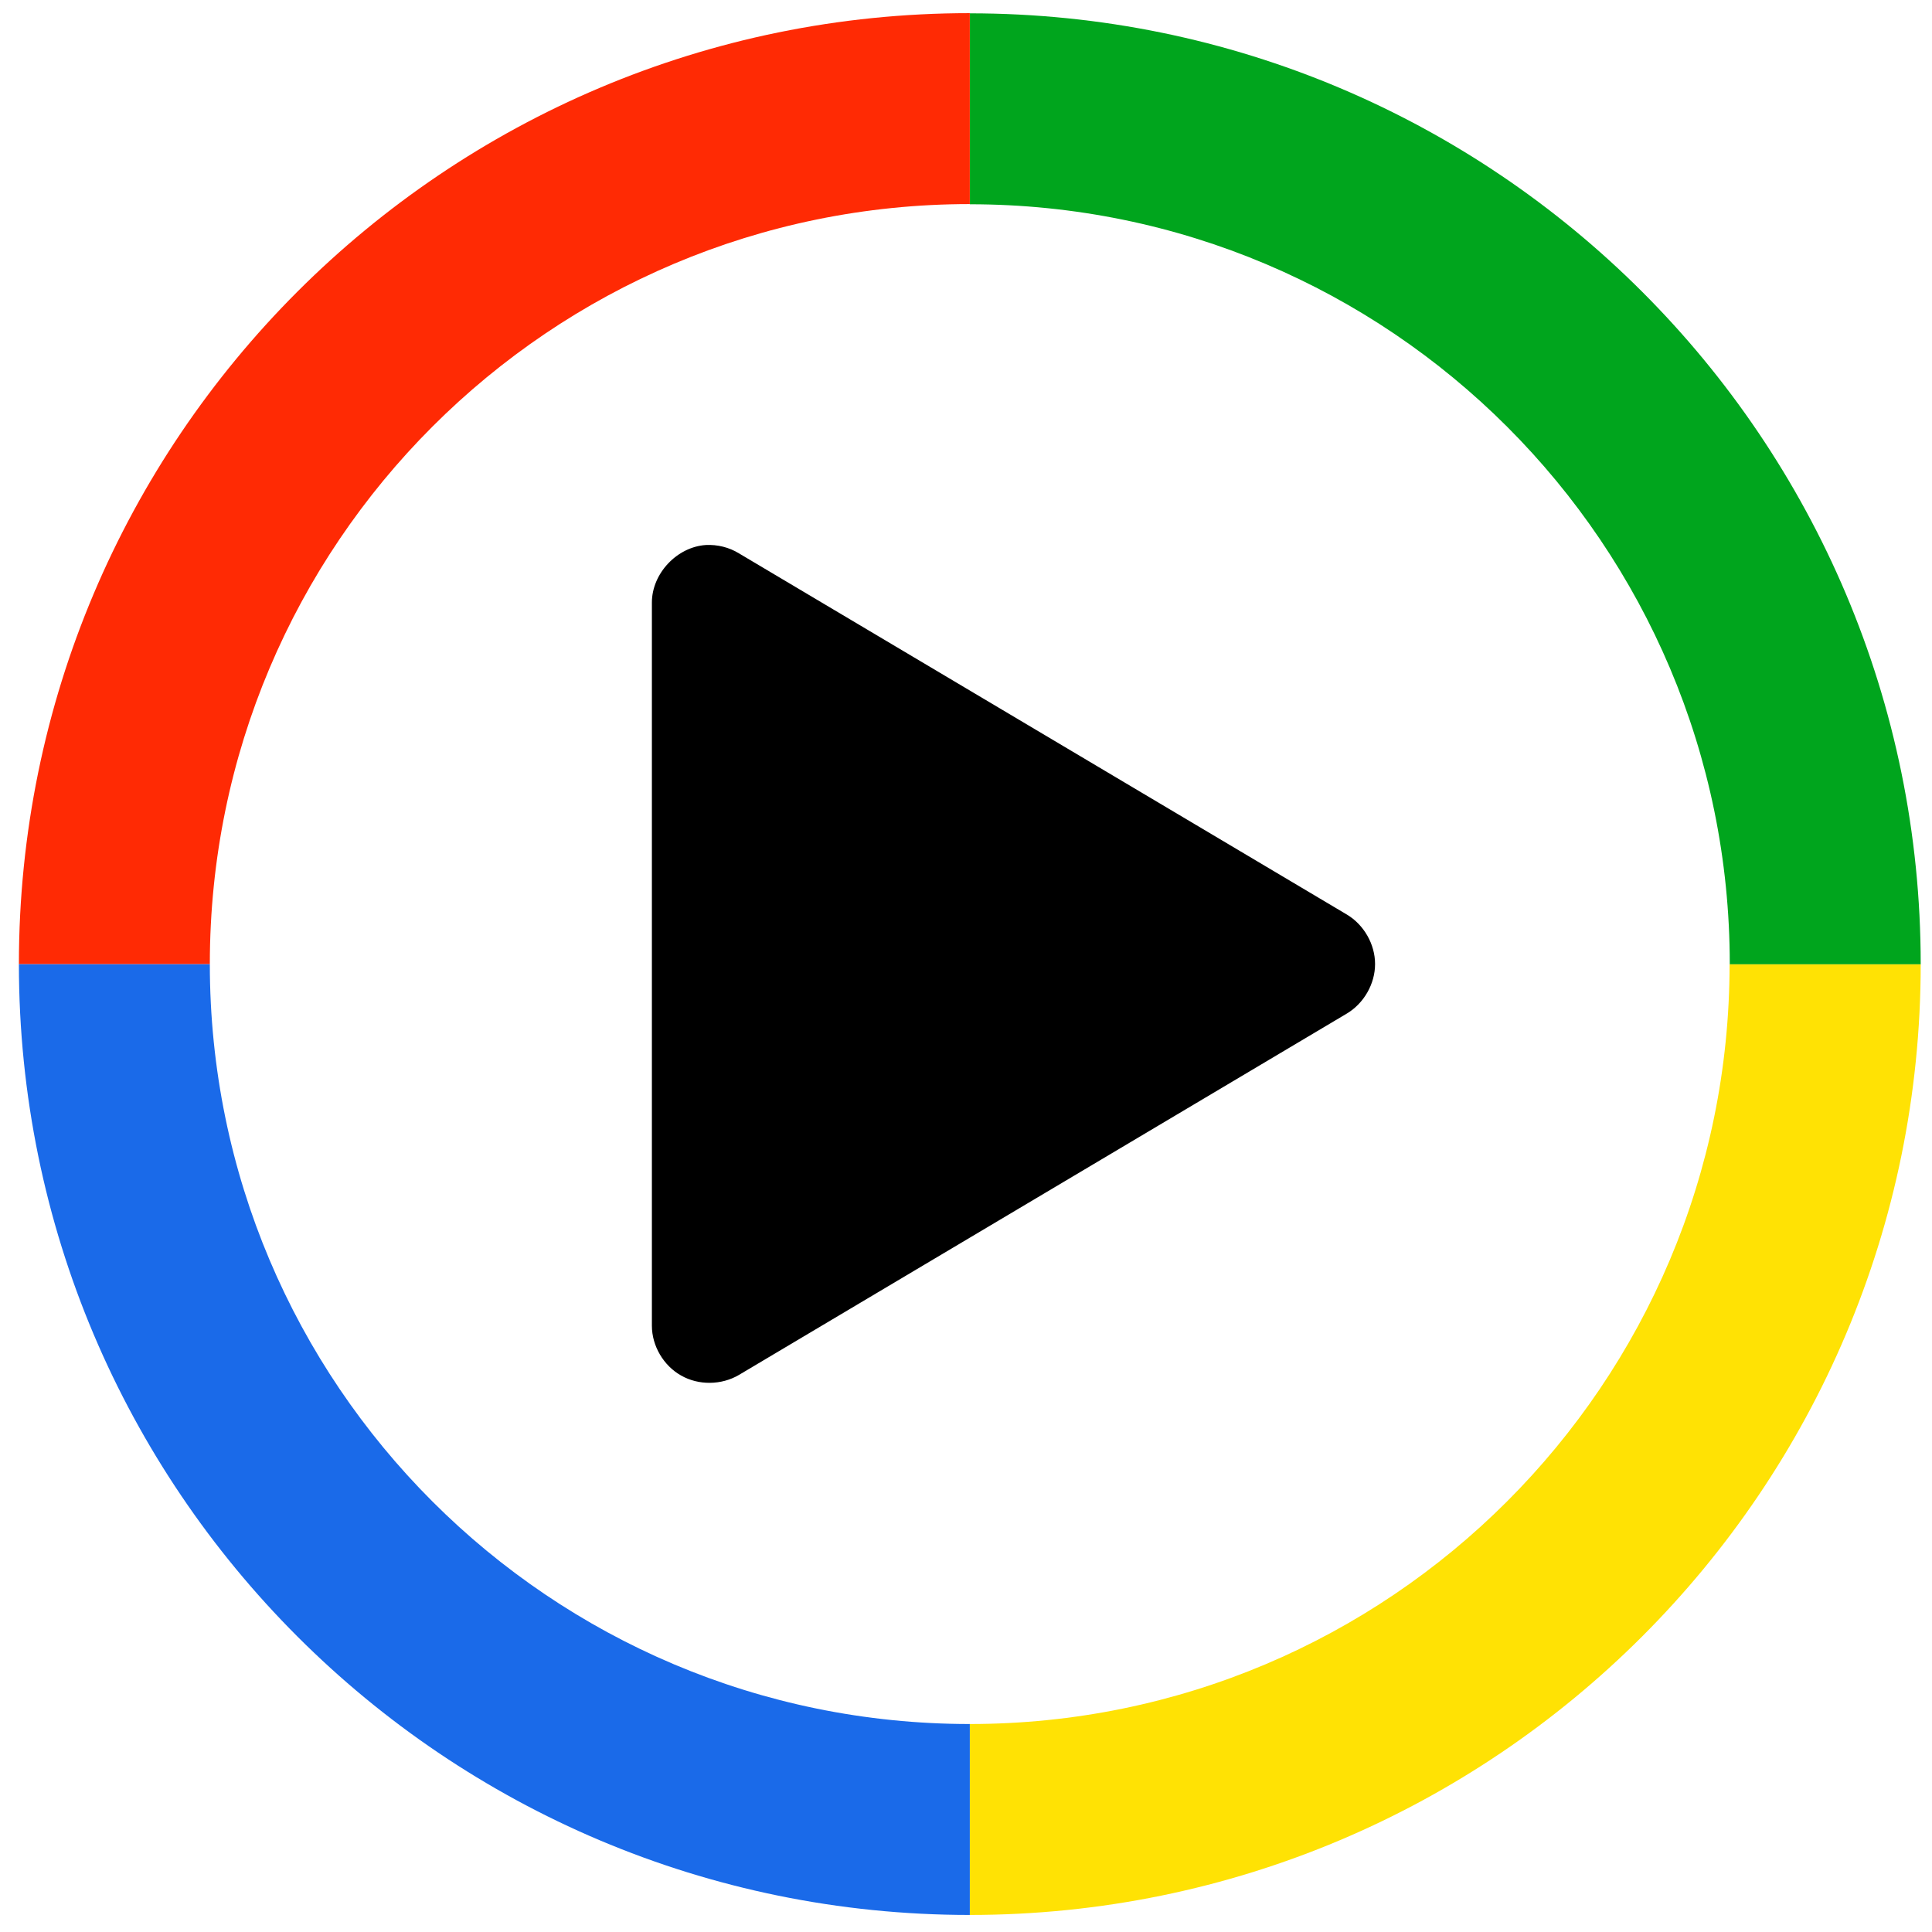 <?xml version="1.0" encoding="utf-8"?>
<!-- Generator: Adobe Illustrator 22.0.1, SVG Export Plug-In . SVG Version: 6.00 Build 0)  -->
<svg version="1.1" id="Слой_1" xmlns="http://www.w3.org/2000/svg" xmlns:xlink="http://www.w3.org/1999/xlink" x="0px" y="0px"
	 viewBox="0 0 1024 1024" style="enable-background:new 0 0 1024 1024;" xml:space="preserve">
<style type="text/css">
	.st0{fill:#FFE204;}
	.st1{fill:#00A51D;}
	.st2{fill:#1A6AE9;}
	.st3{fill:#FF2A04;}
</style>
<g id="layer1" transform="translate(-479.286,-622.934)">
	<path id="path2861" class="st0" d="M1497.3,1133.9H1396c0,222.5-180.3,402.8-402.8,402.8v101.2
		C1271.6,1637.9,1497.3,1412.3,1497.3,1133.9z"/>
	<path id="path2866" class="st1" d="M993.3,731.2c222.5,0,402.8,180.3,402.8,402.8h101.2c0-278.4-225.6-504-504-504V731.2z"/>
	<path id="path2864" class="st2" d="M489.3,1133.9c0,278.4,225.6,504,504,504v-101.2c-222.5,0-402.8-180.3-402.8-402.8H489.3z"/>
	<path id="path2844" class="st3" d="M489.3,1133.9h101.2c0-222.5,180.3-402.8,402.8-402.8V629.9
		C714.9,629.9,489.3,855.6,489.3,1133.9z"/>
	<path id="path2868" d="M853.4,911.8c-15.3,1-28.6,15.1-28.6,30.5v383.3c0,10.7,6.2,21.2,15.5,26.4c9.3,5.3,21.4,5.1,30.6-0.3
		l322.3-191.6c9-5.4,14.9-15.7,14.9-26.2s-5.9-20.8-14.9-26.2L870.9,916.2C865.7,913,859.5,911.5,853.4,911.8z"/>
</g>
</svg>
